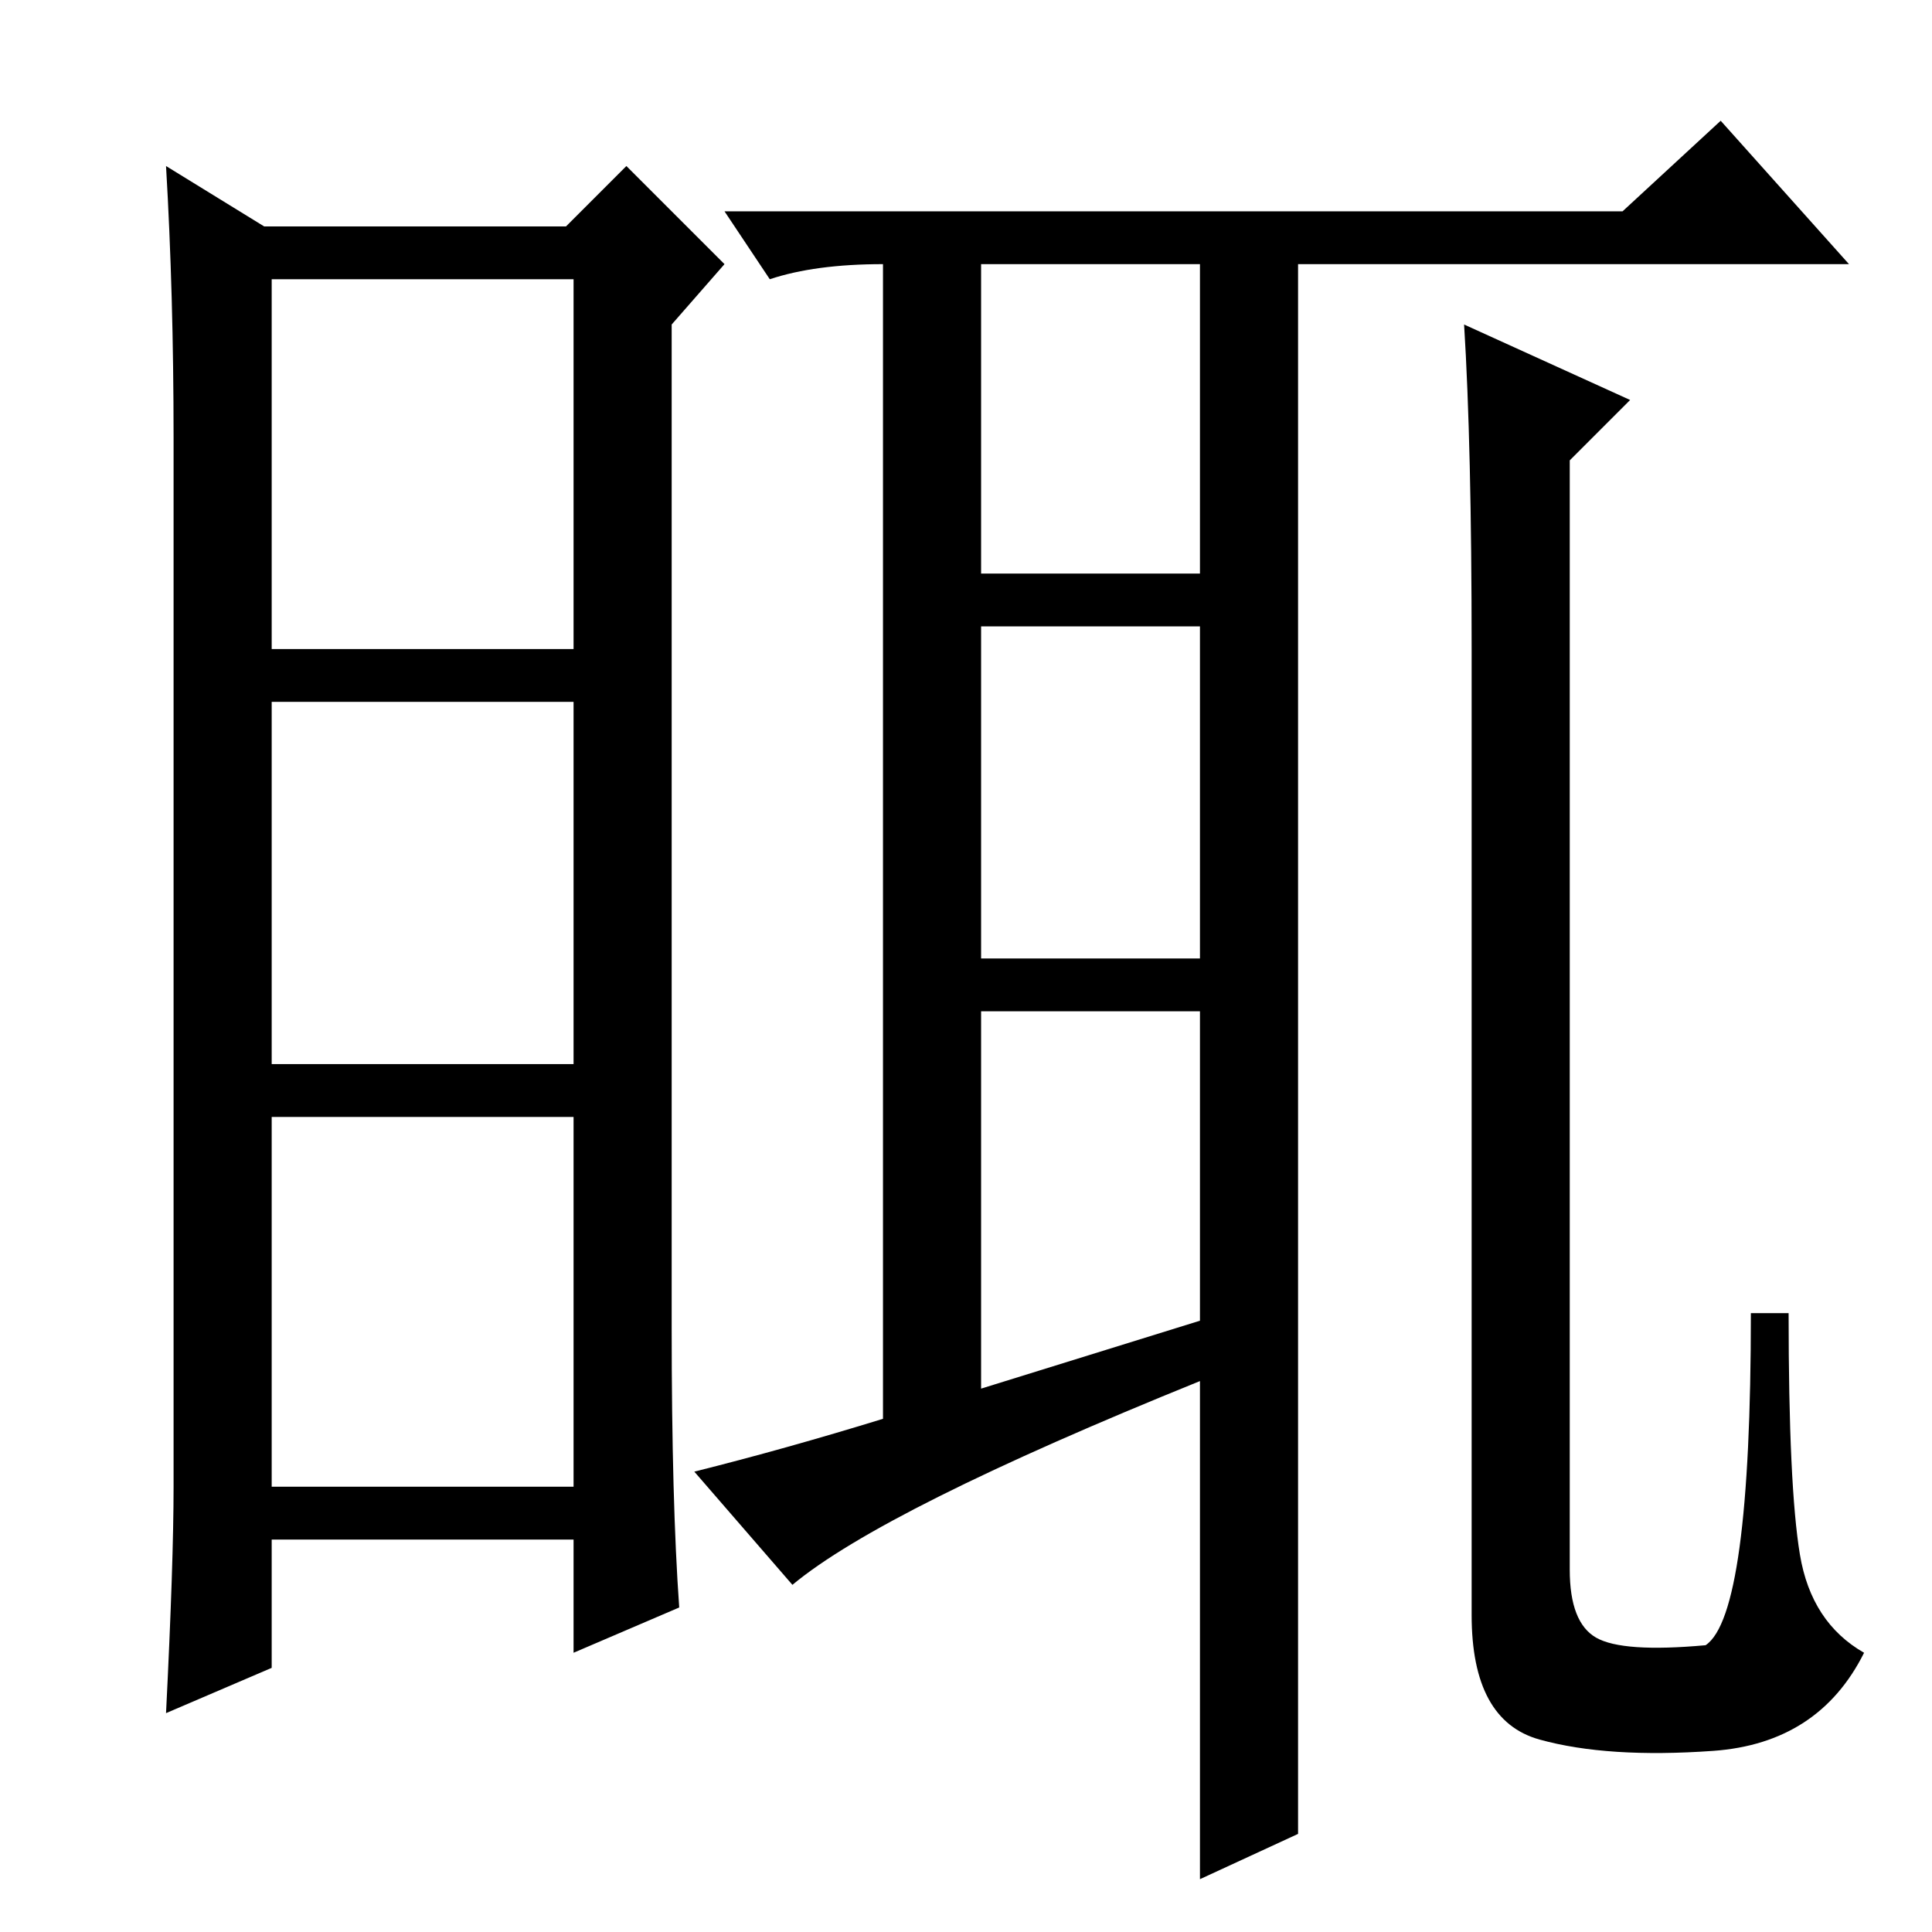 <?xml version="1.0" standalone="no"?>
<!DOCTYPE svg PUBLIC "-//W3C//DTD SVG 1.1//EN" "http://www.w3.org/Graphics/SVG/1.1/DTD/svg11.dtd" >
<svg xmlns="http://www.w3.org/2000/svg" xmlns:xlink="http://www.w3.org/1999/xlink" version="1.1" viewBox="0 -36 256 256">
  <g transform="matrix(1 0 0 -1 0 220)">
   <path fill="currentColor"
d="M89 80q0 -23 1 -37l-14 -6v15h-40v-17l-14 -6q1 20 1 30v139q0 19 -1 36l13 -8h40l8 8l13 -13l-7 -8v-133zM36 170h40v49h-40v-49zM36 115h40v48h-40v-48zM36 59h40v49h-40v-49zM102 219l-6 9h119l13 12l17 -19h-73v-208l-13 -6v66q-42 -17 -54 -27l-13 15q12 3 25 7v153
q-9 0 -15 -2zM130 221v-41h29v41h-29zM130 173v-44h29v44h-29zM130 122v-50l29 9v41h-29zM208 195v-147q0 -7 3.5 -9t14.5 -1q6 4 6 44h5q0 -23 1.5 -32t8.5 -13q-6 -12 -20 -13t-23 1.5t-9 16.5v128q0 27 -1 43l22 -10z" />
  </g>

</svg>
